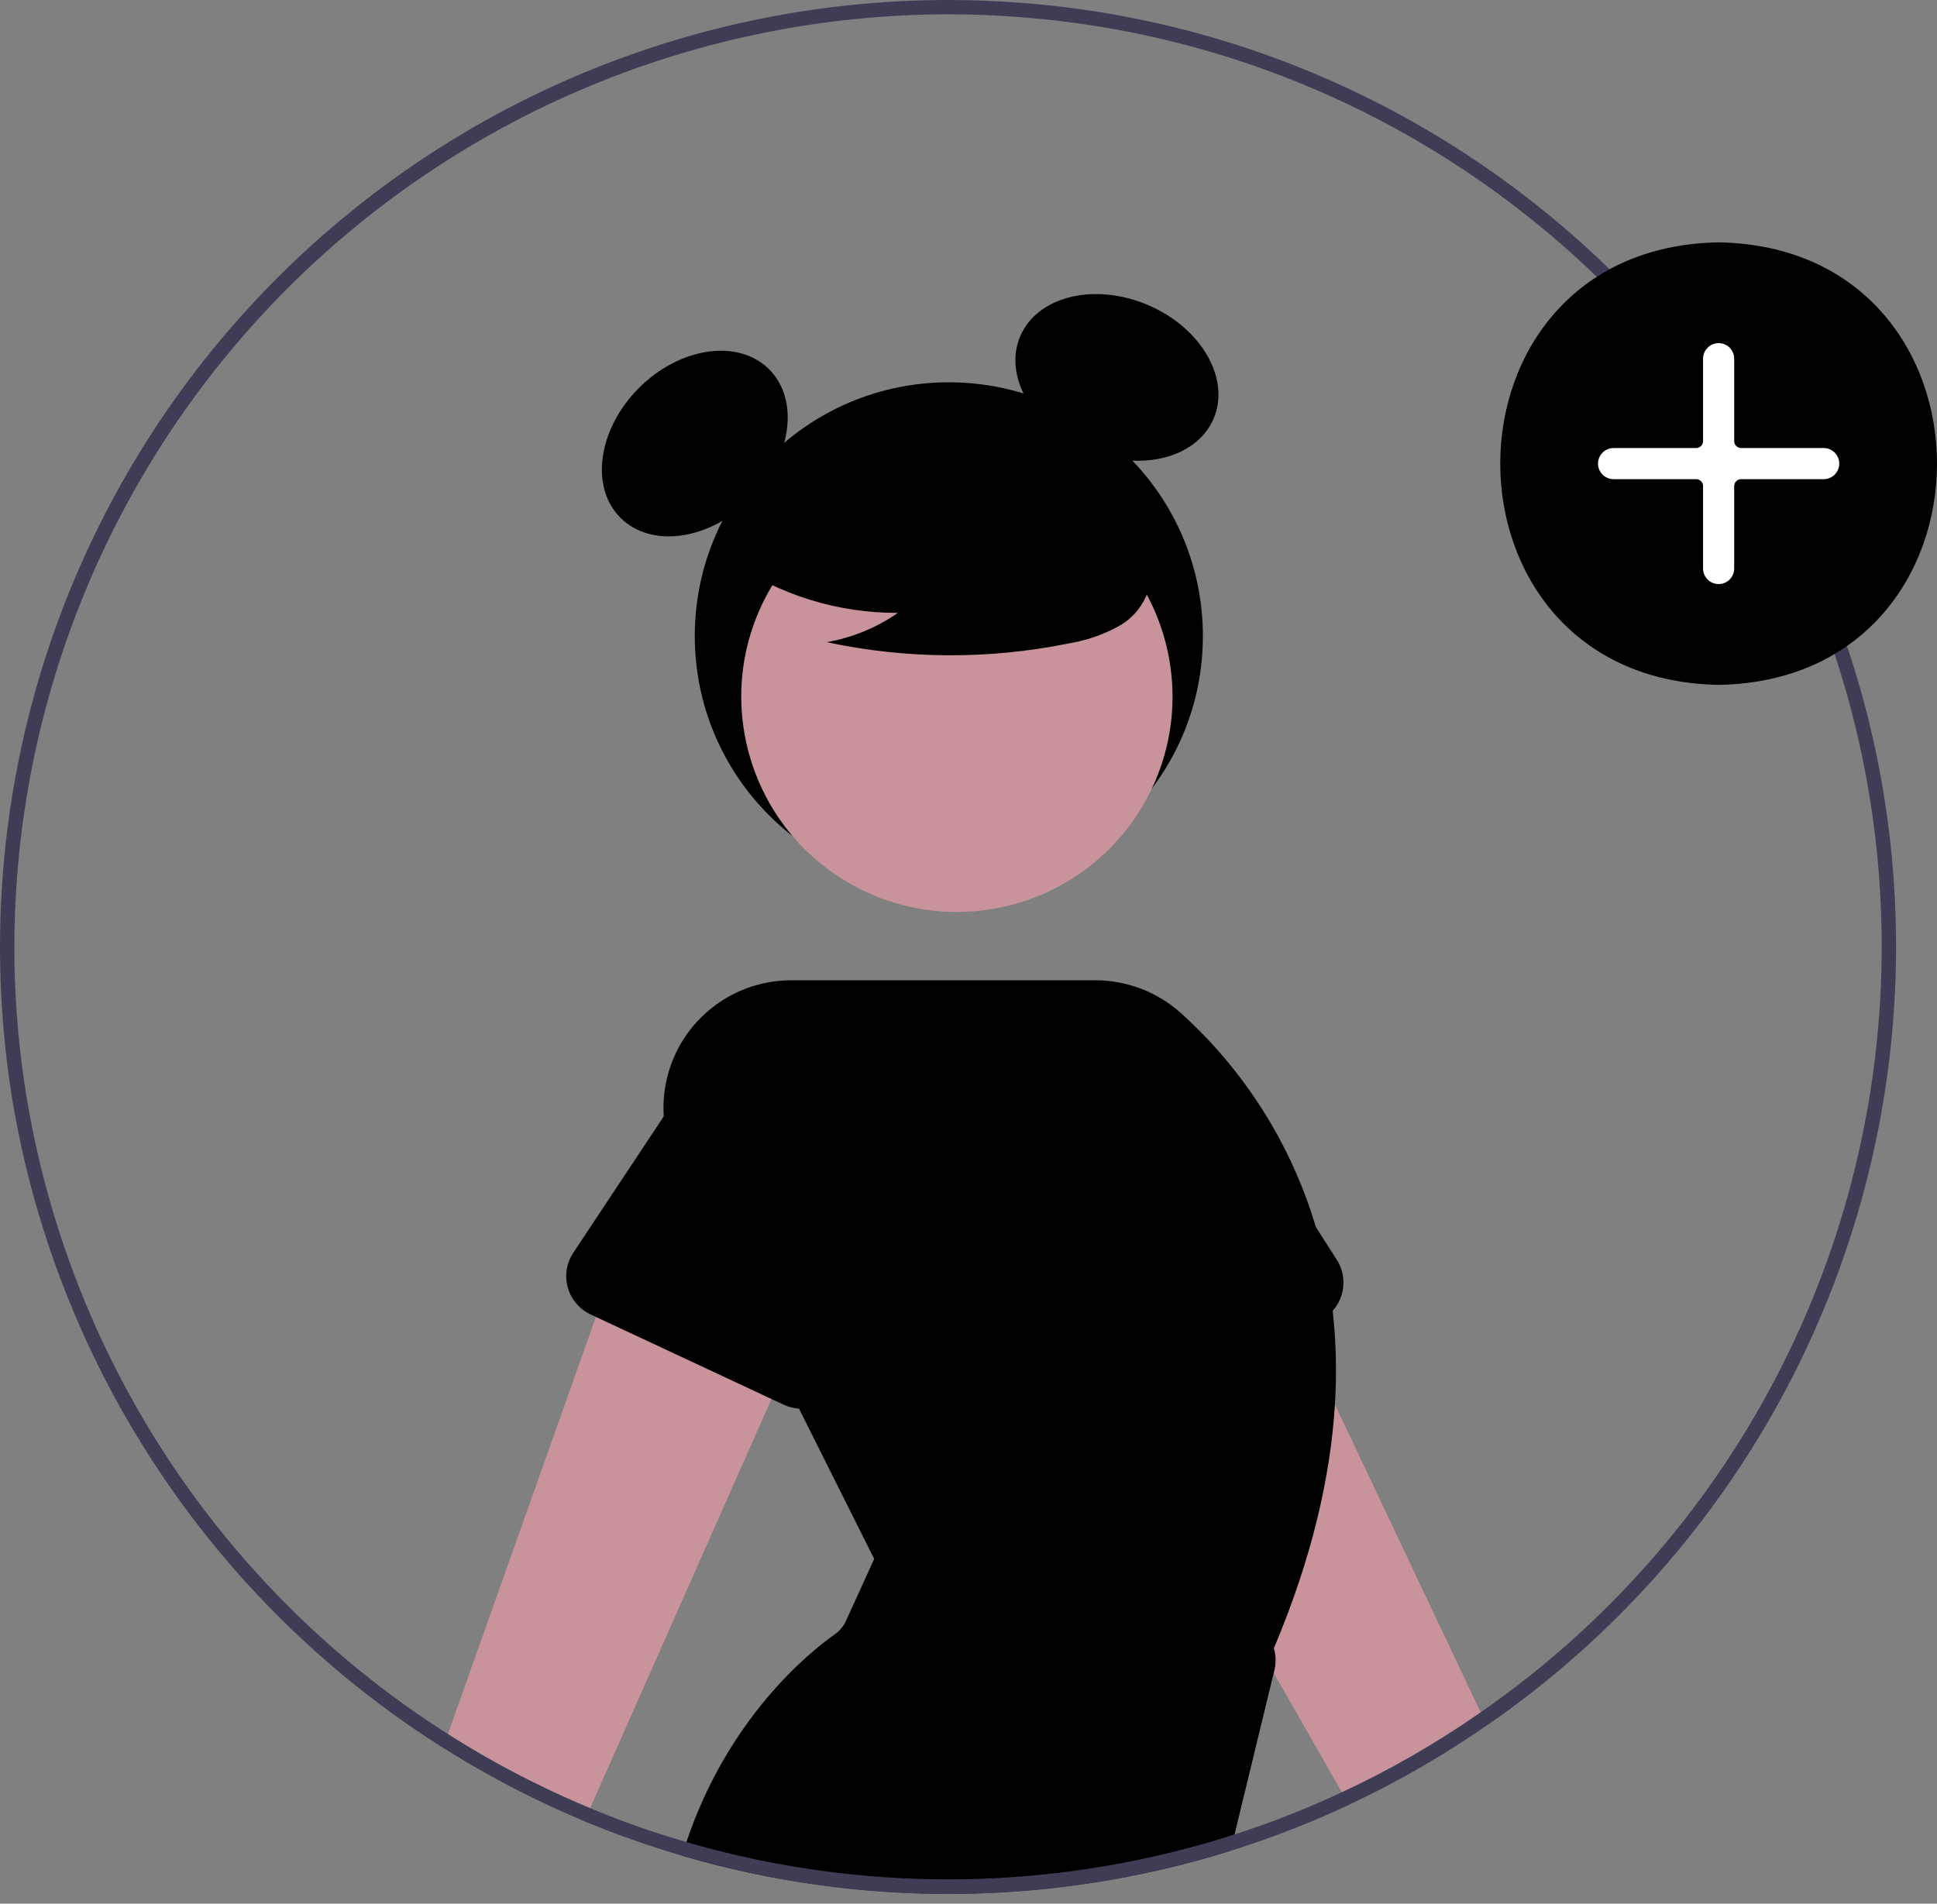 <svg width="177" height="174" viewBox="0 0 177 174" fill="none" xmlns="http://www.w3.org/2000/svg">
<rect x="0" y="0" width="177" height="174" fill="#808080" stroke="none"/>
<path d="M86.703 81.324C99.523 81.324 109.917 70.942 109.917 58.134C109.917 45.326 99.523 34.943 86.703 34.943C73.882 34.943 63.489 45.326 63.489 58.134C63.489 70.942 73.882 81.324 86.703 81.324Z" fill="black"/>
<path d="M68.584 45.63C72.335 41.882 73.095 36.566 70.282 33.755C67.468 30.944 62.147 31.704 58.395 35.451C54.644 39.199 53.884 44.515 56.697 47.326C59.511 50.137 64.832 49.377 68.584 45.63Z" fill="black"/>
<path d="M110.897 38.265C112.46 34.61 109.772 29.959 104.894 27.877C100.015 25.795 94.793 27.071 93.23 30.726C91.667 34.381 94.355 39.032 99.234 41.114C104.112 43.196 109.334 41.92 110.897 38.265Z" fill="black"/>
<path d="M135.864 157.706C131.875 160.474 127.66 162.902 123.263 164.964L122.614 163.816L116.392 152.907L115.847 151.949L112.664 146.37L112.658 146.363L102.61 128.727L97.445 119.673L112.782 108.927L118.748 121.528L121.984 128.373L135.3 156.506L135.864 157.706Z" fill="#C8939B"/>
<path d="M122.161 115.155L120.238 112.146L111.733 98.817C110.571 96.227 108.43 94.203 105.778 93.188C103.125 92.172 100.178 92.248 97.582 93.4C94.986 94.551 92.952 96.683 91.926 99.329C90.901 101.975 90.967 104.92 92.11 107.517L97.367 126.229C97.515 126.758 97.775 127.25 98.129 127.671C98.484 128.092 98.924 128.432 99.421 128.668C99.917 128.905 100.459 129.033 101.009 129.043C101.559 129.053 102.105 128.945 102.611 128.727C102.63 128.72 102.644 128.714 102.663 128.707L118.749 121.528L120.481 120.754C120.987 120.527 121.438 120.193 121.804 119.776C122.169 119.359 122.441 118.869 122.6 118.338C122.759 117.807 122.803 117.248 122.727 116.699C122.651 116.15 122.458 115.624 122.161 115.155H122.161Z" fill="black"/>
<path d="M75.945 115.575L71.469 125.672L70.498 127.868L53.927 165.265L53.395 166.465C48.908 164.596 44.587 162.35 40.48 159.751L40.926 158.493L54.452 120.368L57.773 111.005L65.044 112.834L75.945 115.575Z" fill="#C8939B"/>
<path d="M104.726 73.11C109.945 63.572 106.436 51.614 96.889 46.4C87.341 41.186 75.371 44.691 70.152 54.229C64.933 63.767 68.442 75.725 77.989 80.939C87.536 86.153 99.507 82.648 104.726 73.11Z" fill="#C8939B"/>
<path d="M121.779 119.804C121.495 117.21 120.979 114.647 120.237 112.146C118.003 104.614 113.731 97.844 107.893 92.582C105.747 90.658 102.965 89.596 100.083 89.599H72.328C70.334 89.594 68.371 90.099 66.628 91.067C64.884 92.036 63.418 93.434 62.37 95.129C61.321 96.824 60.725 98.76 60.639 100.75C60.552 102.741 60.977 104.721 61.874 106.501L65.044 112.834L71.469 125.672L73.011 128.746L79.882 142.482L80.427 143.57L115.309 153.156L115.46 152.821C115.591 152.526 115.722 152.238 115.847 151.949C116.037 151.51 116.227 151.084 116.405 150.651C119.922 142.318 121.583 134.903 121.983 128.373C122.163 125.516 122.095 122.649 121.779 119.804Z" fill="black"/>
<path d="M77.363 93.192C74.795 91.99 71.856 91.854 69.188 92.812C66.52 93.771 64.341 95.746 63.128 98.306L60.654 102.036L52.385 114.506C52.078 114.969 51.874 115.493 51.788 116.041C51.702 116.589 51.735 117.15 51.885 117.684C52.035 118.219 52.299 118.714 52.658 119.138C53.017 119.561 53.463 119.903 53.966 120.138L54.452 120.368L70.498 127.868L71.64 128.399C72.07 128.602 72.536 128.72 73.011 128.747C73.646 128.797 74.282 128.686 74.862 128.425C75.368 128.199 75.82 127.866 76.186 127.45C76.551 127.034 76.823 126.544 76.982 126.013L82.534 107.452C83.739 104.875 83.871 101.927 82.901 99.253C81.932 96.58 79.94 94.4 77.363 93.192Z" fill="black"/>
<path d="M116.405 150.651C116.288 150.243 116.099 149.859 115.847 149.517C114.95 148.315 113.877 147.254 112.665 146.37L112.658 146.363C108.438 143.17 100.038 139.44 83.834 139.342H83.808C83.065 139.341 82.338 139.554 81.713 139.955C81.088 140.356 80.592 140.928 80.284 141.603L79.883 142.482L77.304 148.147C77.085 148.634 76.738 149.053 76.3 149.36C73.97 151.005 66.554 156.971 62.721 168.366C62.584 168.773 62.452 169.186 62.328 169.612C78.715 174.395 96.15 174.237 112.448 169.16L112.809 167.671L116.392 152.907L116.452 152.664C116.614 152.001 116.598 151.306 116.405 150.651Z" fill="black"/>
<path d="M66.738 51.29C71.24 54.39 76.583 56.04 82.051 56.018C80.101 57.369 77.88 58.282 75.543 58.693C82.813 60.251 90.326 60.293 97.613 58.817C99.232 58.557 100.795 58.021 102.233 57.231C102.949 56.832 103.573 56.286 104.065 55.63C104.556 54.973 104.903 54.221 105.085 53.421C105.569 50.658 103.413 48.147 101.173 46.455C97.744 43.904 93.79 42.147 89.597 41.309C85.404 40.472 81.077 40.577 76.929 41.615C74.221 42.315 71.508 43.496 69.749 45.669C67.99 47.842 67.469 51.191 69.145 53.429L66.738 51.29Z" fill="black"/>
<path d="M2.028 97.578C1.962 97.106 1.91 96.627 1.857 96.155C1.844 96.083 1.838 96.017 1.831 95.945C1.641 94.221 1.503 92.479 1.418 90.72C1.057 92.234 0.731 93.755 0.44 95.283C0.46 95.506 0.479 95.722 0.505 95.945C0.512 96.017 0.519 96.083 0.532 96.155C0.584 96.627 0.637 97.106 0.702 97.578C0.886 99.04 1.109 100.482 1.372 101.918C1.378 101.859 1.385 101.806 1.391 101.747C1.575 100.364 1.785 98.987 2.035 97.61C2.029 97.6 2.027 97.589 2.028 97.578ZM94.63 0.367C94.157 0.321 93.678 0.282 93.206 0.249C93.133 0.243 93.068 0.243 92.996 0.236C90.895 0.079 88.769 0 86.629 0C74.516 0.004 62.538 2.544 51.469 7.458C40.399 12.372 30.484 19.55 22.363 28.528C14.241 37.506 8.094 48.086 4.318 59.584C0.542 71.082 -0.779 83.243 0.44 95.283C0.46 95.506 0.479 95.722 0.505 95.945C0.512 96.017 0.519 96.083 0.532 96.155C0.584 96.627 0.637 97.106 0.702 97.578C0.886 99.04 1.109 100.482 1.372 101.918C3.979 116.153 10.103 129.512 19.188 140.784C28.273 152.055 40.031 160.883 53.395 166.465C54.761 167.029 56.139 167.566 57.537 168.058C58.455 168.392 59.374 168.701 60.306 168.996C60.975 169.212 61.651 169.415 62.327 169.612C63.285 169.894 64.257 170.163 65.235 170.412C77.23 173.486 89.748 173.943 101.936 171.75C114.124 169.557 125.695 164.767 135.864 157.706H135.871C147.402 149.752 156.828 139.121 163.34 126.726C169.853 114.331 173.256 100.542 173.259 86.543C173.259 41.515 138.66 4.412 94.63 0.367ZM135.3 156.506C131.29 159.303 127.045 161.749 122.614 163.816C119.429 165.305 116.154 166.592 112.809 167.671C97.711 172.525 81.559 173.085 66.16 169.291C65.005 169.009 63.859 168.701 62.721 168.366C61.599 168.038 60.488 167.691 59.387 167.324C58.488 167.016 57.589 166.701 56.696 166.366C55.765 166.012 54.846 165.645 53.927 165.265C40.107 159.511 28.041 150.235 18.935 138.363C9.828 126.49 4.001 112.438 2.035 97.61C2.029 97.6 2.027 97.589 2.028 97.578C1.962 97.106 1.91 96.627 1.857 96.155C1.844 96.083 1.838 96.017 1.831 95.945C1.641 94.221 1.503 92.479 1.418 90.72C1.346 89.336 1.311 87.944 1.313 86.543C1.337 63.946 10.334 42.281 26.329 26.302C42.323 10.324 64.01 1.336 86.629 1.311C88.769 1.311 90.895 1.39 92.996 1.547C93.068 1.554 93.133 1.56 93.206 1.567C93.678 1.6 94.157 1.639 94.63 1.685C137.938 5.724 171.946 42.236 171.946 86.543C171.945 100.294 168.61 113.84 162.229 126.023C155.847 138.207 146.607 148.665 135.3 156.506ZM56.696 166.366C55.765 166.012 54.846 165.645 53.927 165.265C40.107 159.512 28.041 150.235 18.935 138.363C9.828 126.49 4.001 112.438 2.035 97.61C1.785 98.987 1.575 100.364 1.391 101.747C1.385 101.806 1.378 101.859 1.372 101.918C3.979 116.153 10.103 129.512 19.188 140.784C28.273 152.055 40.031 160.883 53.395 166.465C54.761 167.029 56.139 167.566 57.537 168.058C57.248 167.501 56.966 166.937 56.696 166.366ZM92.996 0.236C90.895 0.079 88.769 0 86.629 0C74.516 0.004 62.538 2.544 51.469 7.458C40.399 12.372 30.484 19.55 22.363 28.528C14.241 37.506 8.094 48.086 4.318 59.584C0.542 71.082 -0.779 83.243 0.44 95.283C0.46 95.506 0.479 95.722 0.505 95.945C0.512 96.017 0.518 96.083 0.532 96.155H1.857C1.844 96.083 1.838 96.017 1.831 95.945C1.641 94.221 1.503 92.479 1.418 90.72C1.346 89.336 1.311 87.944 1.313 86.543C1.337 63.946 10.334 42.281 26.329 26.302C42.323 10.324 64.01 1.336 86.629 1.311C88.769 1.311 90.895 1.39 92.996 1.547C93.068 1.554 93.133 1.56 93.205 1.567V0.249C93.133 0.243 93.068 0.243 92.996 0.236H92.996Z" fill="#3F3D56"/>
<path d="M157.045 22.152C183.654 22.606 183.649 62.146 157.044 62.596C130.437 62.142 130.441 22.602 157.045 22.152Z" fill="black"/>
<path d="M157.046 53.385C156.669 53.384 156.307 53.234 156.04 52.968C155.774 52.702 155.624 52.34 155.623 51.964V44.428C155.623 44.261 155.556 44.099 155.437 43.981C155.319 43.862 155.157 43.795 154.989 43.795H147.447C147.069 43.795 146.707 43.645 146.441 43.379C146.174 43.112 146.024 42.751 146.024 42.374C146.024 41.997 146.174 41.635 146.441 41.369C146.707 41.102 147.069 40.952 147.447 40.952H154.989C155.157 40.952 155.318 40.885 155.437 40.767C155.556 40.648 155.623 40.487 155.623 40.319V32.784C155.623 32.407 155.773 32.045 156.04 31.779C156.307 31.512 156.668 31.363 157.046 31.363C157.423 31.363 157.785 31.512 158.052 31.779C158.318 32.045 158.468 32.407 158.468 32.784V40.319C158.468 40.487 158.535 40.648 158.654 40.767C158.773 40.885 158.934 40.952 159.102 40.952H166.645C167.022 40.952 167.384 41.102 167.651 41.369C167.918 41.635 168.068 41.997 168.068 42.374C168.068 42.751 167.918 43.112 167.651 43.379C167.384 43.645 167.022 43.795 166.645 43.795H159.102C158.934 43.795 158.773 43.862 158.654 43.981C158.535 44.099 158.468 44.261 158.468 44.428V51.964C158.468 52.34 158.318 52.702 158.051 52.968C157.784 53.234 157.423 53.384 157.046 53.385Z" fill="white"/>
</svg>
